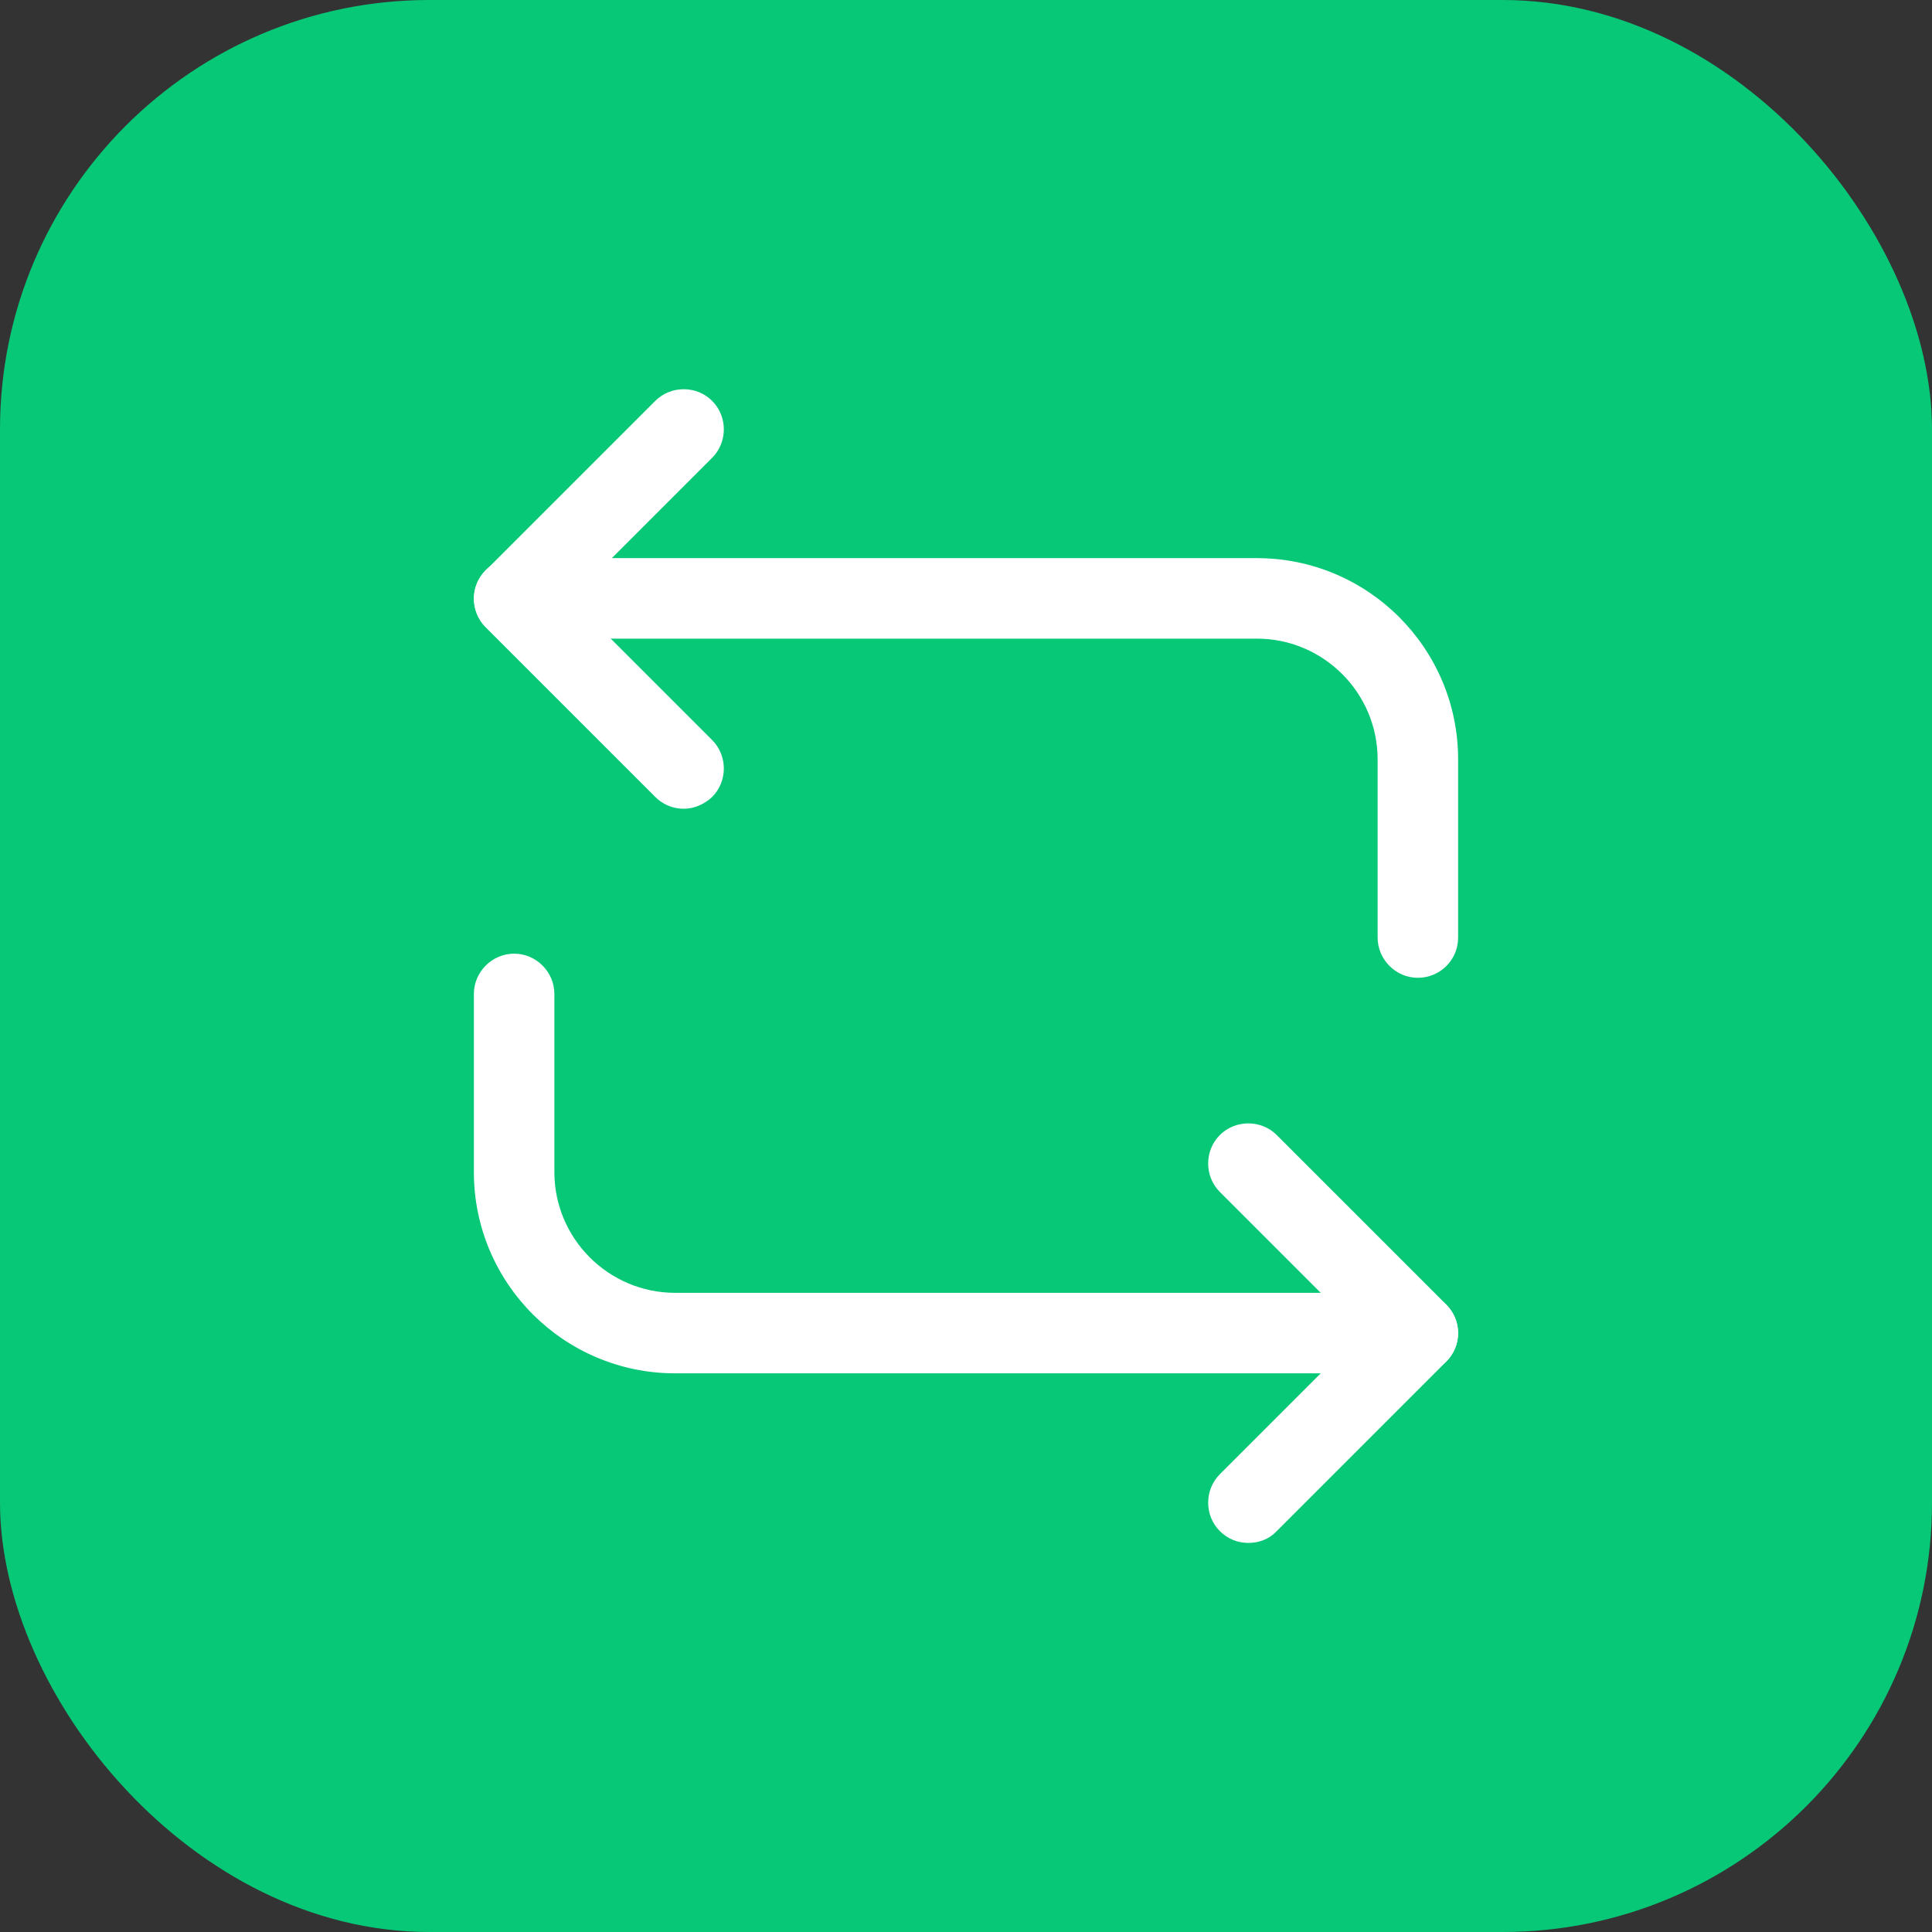 <svg width="36" height="36" viewBox="0 0 36 36" fill="none" xmlns="http://www.w3.org/2000/svg">
<rect x="0" y="0" width="36" height="36" fill="#333333" stroke="none"/>
<rect width="36" height="36" rx="8" fill="#07C877"/>
<path d="M26.42 18.22C26.01 18.22 25.67 17.88 25.67 17.47V14.15C25.67 12.91 24.66 11.9 23.42 11.9H9.58C9.17 11.9 8.83 11.56 8.83 11.15C8.83 10.74 9.17 10.4 9.58 10.4H23.42C25.49 10.4 27.17 12.08 27.17 14.15V17.47C27.17 17.89 26.83 18.22 26.42 18.22Z" fill="white"/>
<path d="M12.74 15.07C12.55 15.07 12.36 15 12.21 14.85L9.05 11.69C8.91 11.55 8.83 11.36 8.83 11.16C8.83 10.96 8.91 10.77 9.05 10.63L12.21 7.47C12.5 7.18 12.98 7.18 13.27 7.47C13.56 7.76 13.56 8.24 13.27 8.53L10.64 11.16L13.27 13.79C13.56 14.08 13.56 14.56 13.27 14.85C13.12 14.99 12.93 15.07 12.74 15.07Z" fill="white"/>
<path d="M26.42 25.59H12.58C10.51 25.59 8.83 23.91 8.83 21.84V18.52C8.83 18.11 9.17 17.77 9.58 17.77C9.99 17.77 10.33 18.11 10.33 18.52V21.84C10.33 23.08 11.34 24.09 12.58 24.09H26.42C26.83 24.09 27.17 24.43 27.17 24.84C27.17 25.25 26.83 25.59 26.42 25.59Z" fill="white"/>
<path d="M23.26 28.75C23.07 28.75 22.88 28.68 22.73 28.53C22.44 28.24 22.44 27.76 22.73 27.47L25.36 24.84L22.73 22.21C22.44 21.92 22.44 21.44 22.73 21.15C23.02 20.86 23.5 20.86 23.79 21.15L26.95 24.31C27.09 24.45 27.17 24.64 27.17 24.84C27.17 25.04 27.09 25.23 26.95 25.37L23.79 28.53C23.65 28.68 23.46 28.75 23.26 28.75Z" fill="white"/>
</svg>
